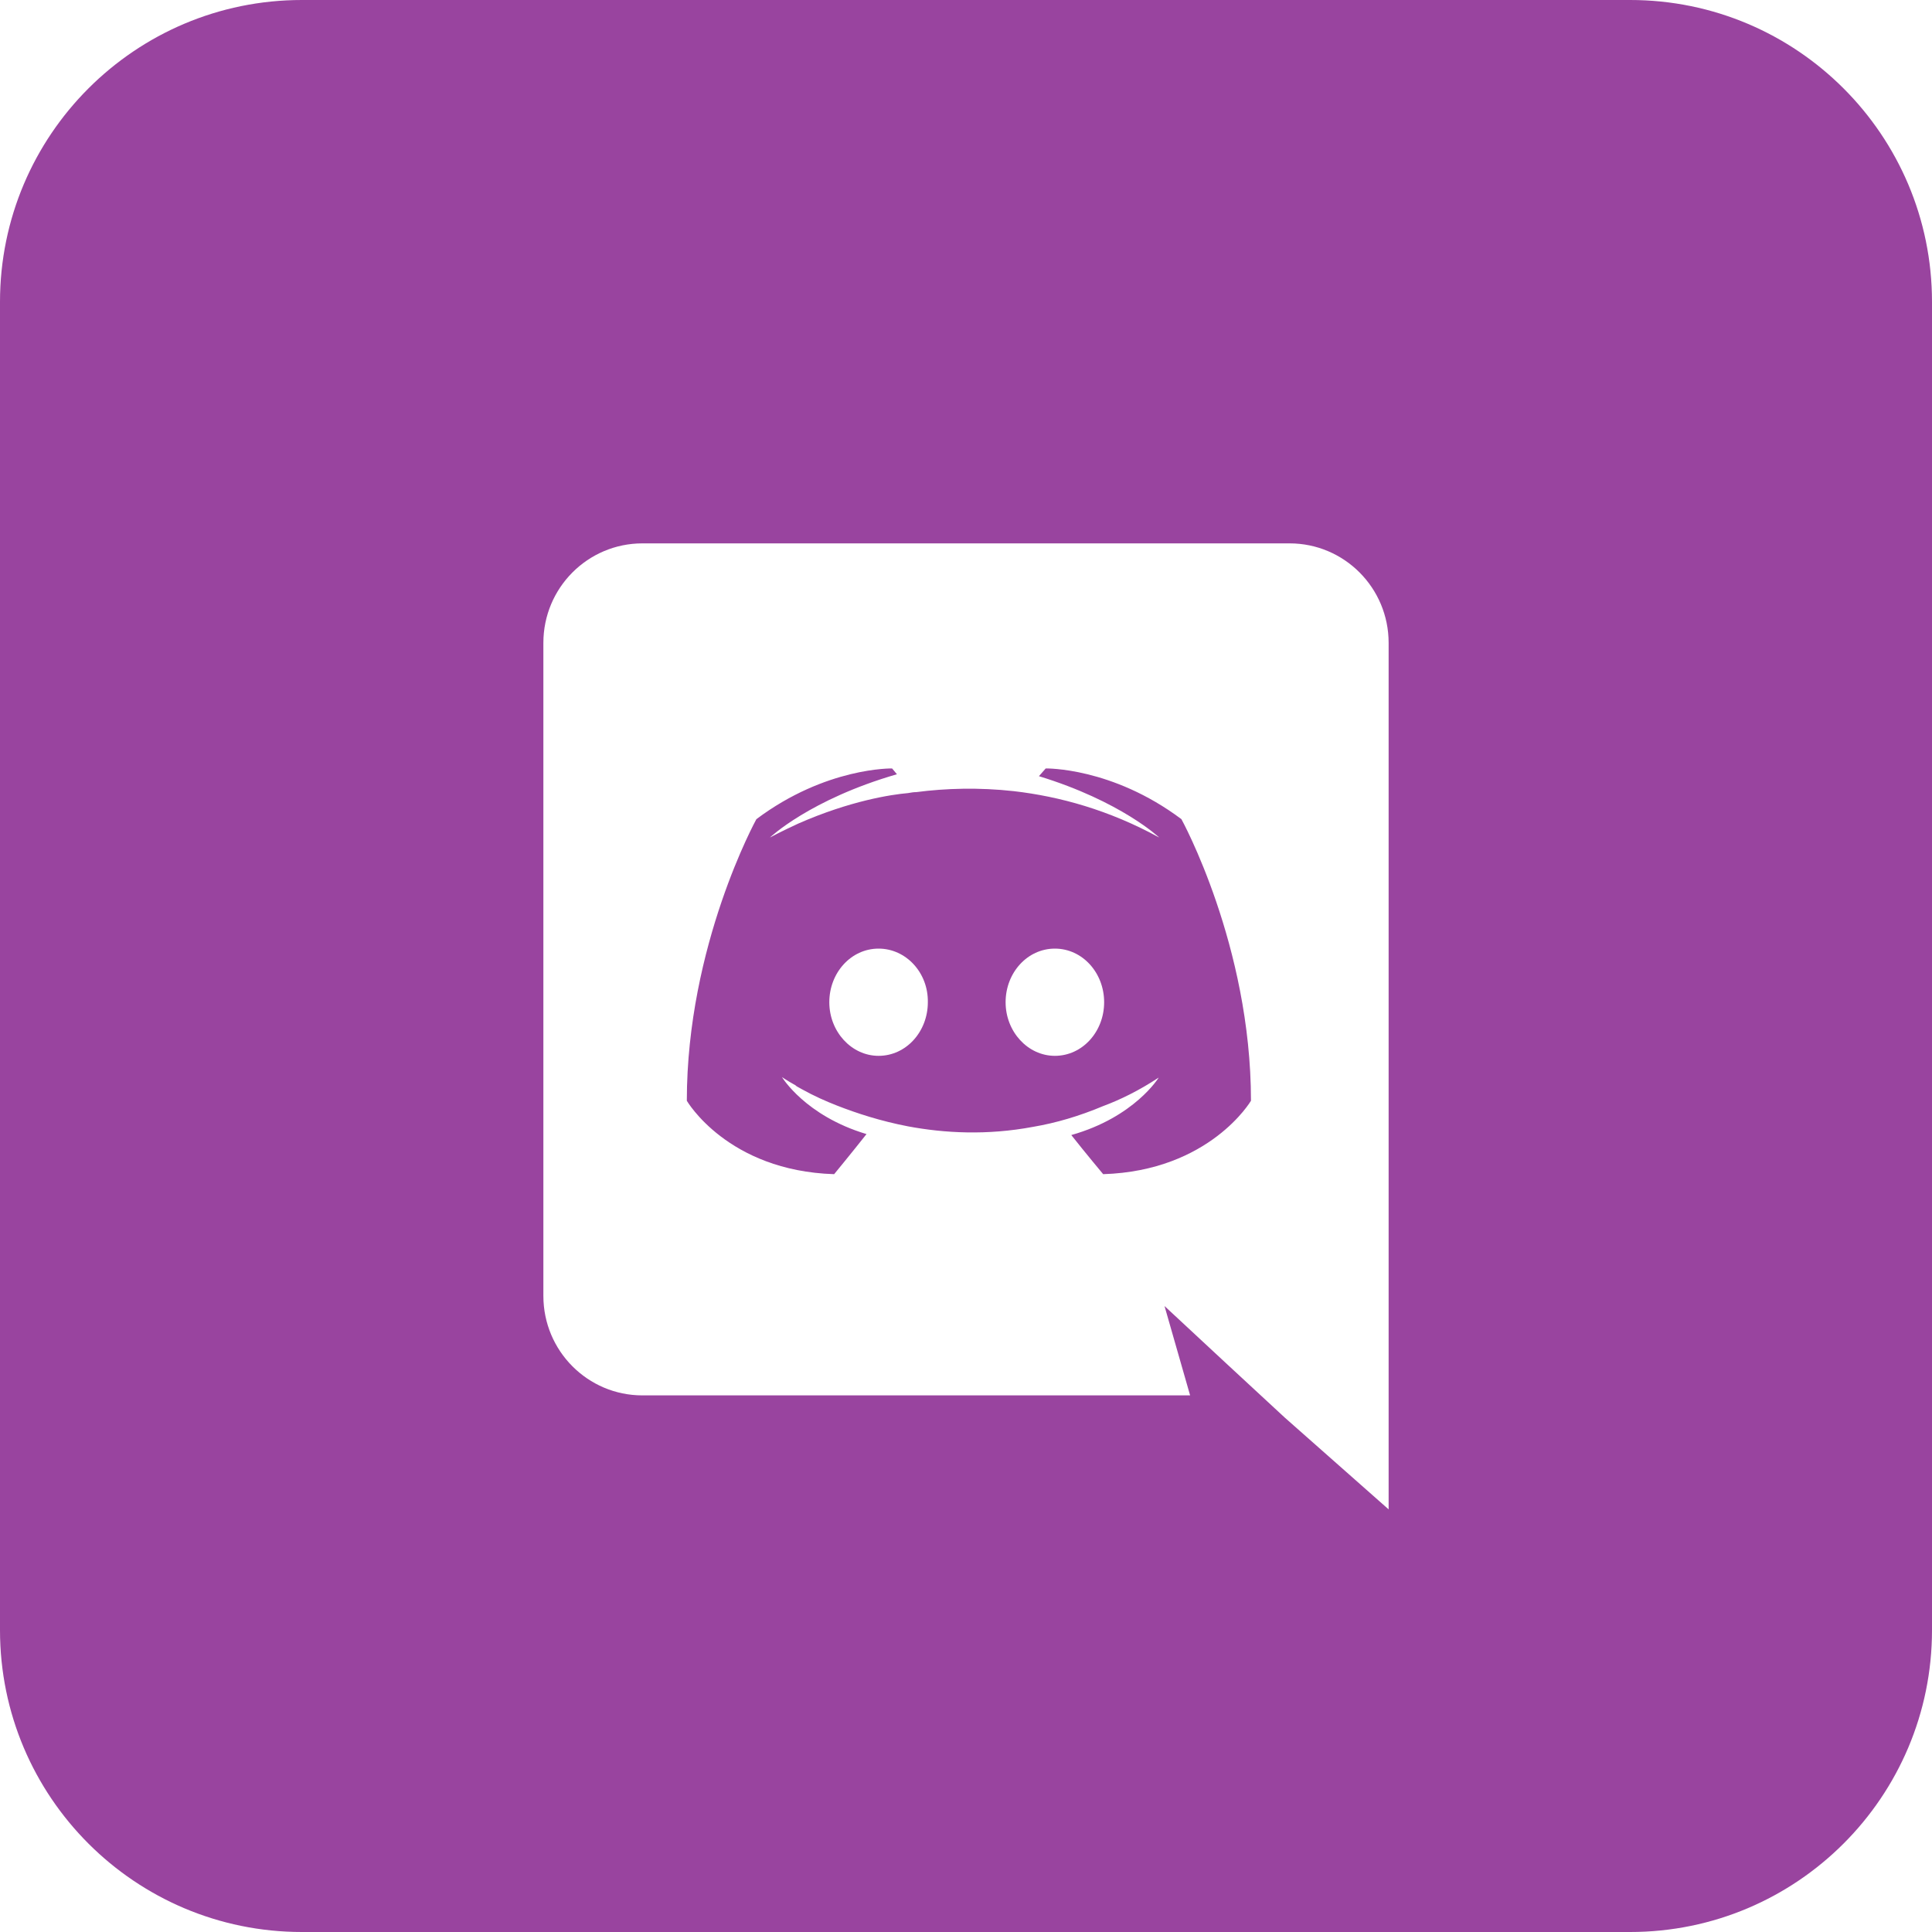 <svg width="32" height="32" viewBox="0 0 32 32" fill="none" xmlns="http://www.w3.org/2000/svg">
<path fill-rule="evenodd" clip-rule="evenodd" d="M17.744 18.8C17.984 19.104 18.272 19.448 18.272 19.448C20.04 19.392 20.72 18.232 20.72 18.232C20.72 15.656 19.568 13.568 19.568 13.568C18.416 12.704 17.32 12.728 17.32 12.728L17.208 12.856C18.568 13.272 19.2 13.872 19.2 13.872C18.368 13.416 17.552 13.192 16.792 13.104C16.216 13.04 15.664 13.056 15.176 13.12C15.134 13.12 15.098 13.126 15.058 13.133L15.04 13.136C14.76 13.16 14.08 13.264 13.224 13.64C12.928 13.776 12.752 13.872 12.752 13.872C12.752 13.872 13.416 13.24 14.856 12.824L14.776 12.728C14.776 12.728 13.68 12.704 12.528 13.568C12.528 13.568 11.376 15.656 11.376 18.232C11.376 18.232 12.048 19.392 13.816 19.448C13.816 19.448 14.112 19.088 14.352 18.784C13.336 18.48 12.952 17.84 12.952 17.84C12.952 17.84 13.032 17.896 13.176 17.976C13.184 17.984 13.192 17.992 13.208 18C13.22 18.008 13.232 18.014 13.244 18.02C13.256 18.026 13.268 18.032 13.28 18.04C13.48 18.152 13.68 18.24 13.864 18.312C14.192 18.44 14.584 18.568 15.04 18.656C15.64 18.768 16.344 18.808 17.112 18.664C17.488 18.6 17.872 18.488 18.272 18.32C18.552 18.216 18.864 18.064 19.192 17.848C19.192 17.848 18.792 18.504 17.744 18.8ZM13.736 16.6C13.736 16.112 14.096 15.712 14.552 15.712C15.008 15.712 15.376 16.112 15.368 16.6C15.368 17.088 15.008 17.488 14.552 17.488C14.104 17.488 13.736 17.088 13.736 16.6ZM16.656 16.6C16.656 16.112 17.016 15.712 17.472 15.712C17.928 15.712 18.288 16.112 18.288 16.6C18.288 17.088 17.928 17.488 17.472 17.488C17.024 17.488 16.656 17.088 16.656 16.6Z" fill="#99449F"/>
<path fill-rule="evenodd" clip-rule="evenodd" d="M27 0C29.761 0 32 2.239 32 5V27C32 29.761 29.761 32 27 32H5C2.239 32 0 29.761 0 27V5C0 2.239 2.239 0 5 0H27ZM10.64 9H21.36C22.264 9 23 9.736 23 10.648V25L21.28 23.48L20.312 22.584L19.288 21.632L19.712 23.112H10.64C9.736 23.112 9 22.376 9 21.464V10.648C9 9.736 9.736 9 10.64 9Z" fill="#99449F"/>
</svg>
